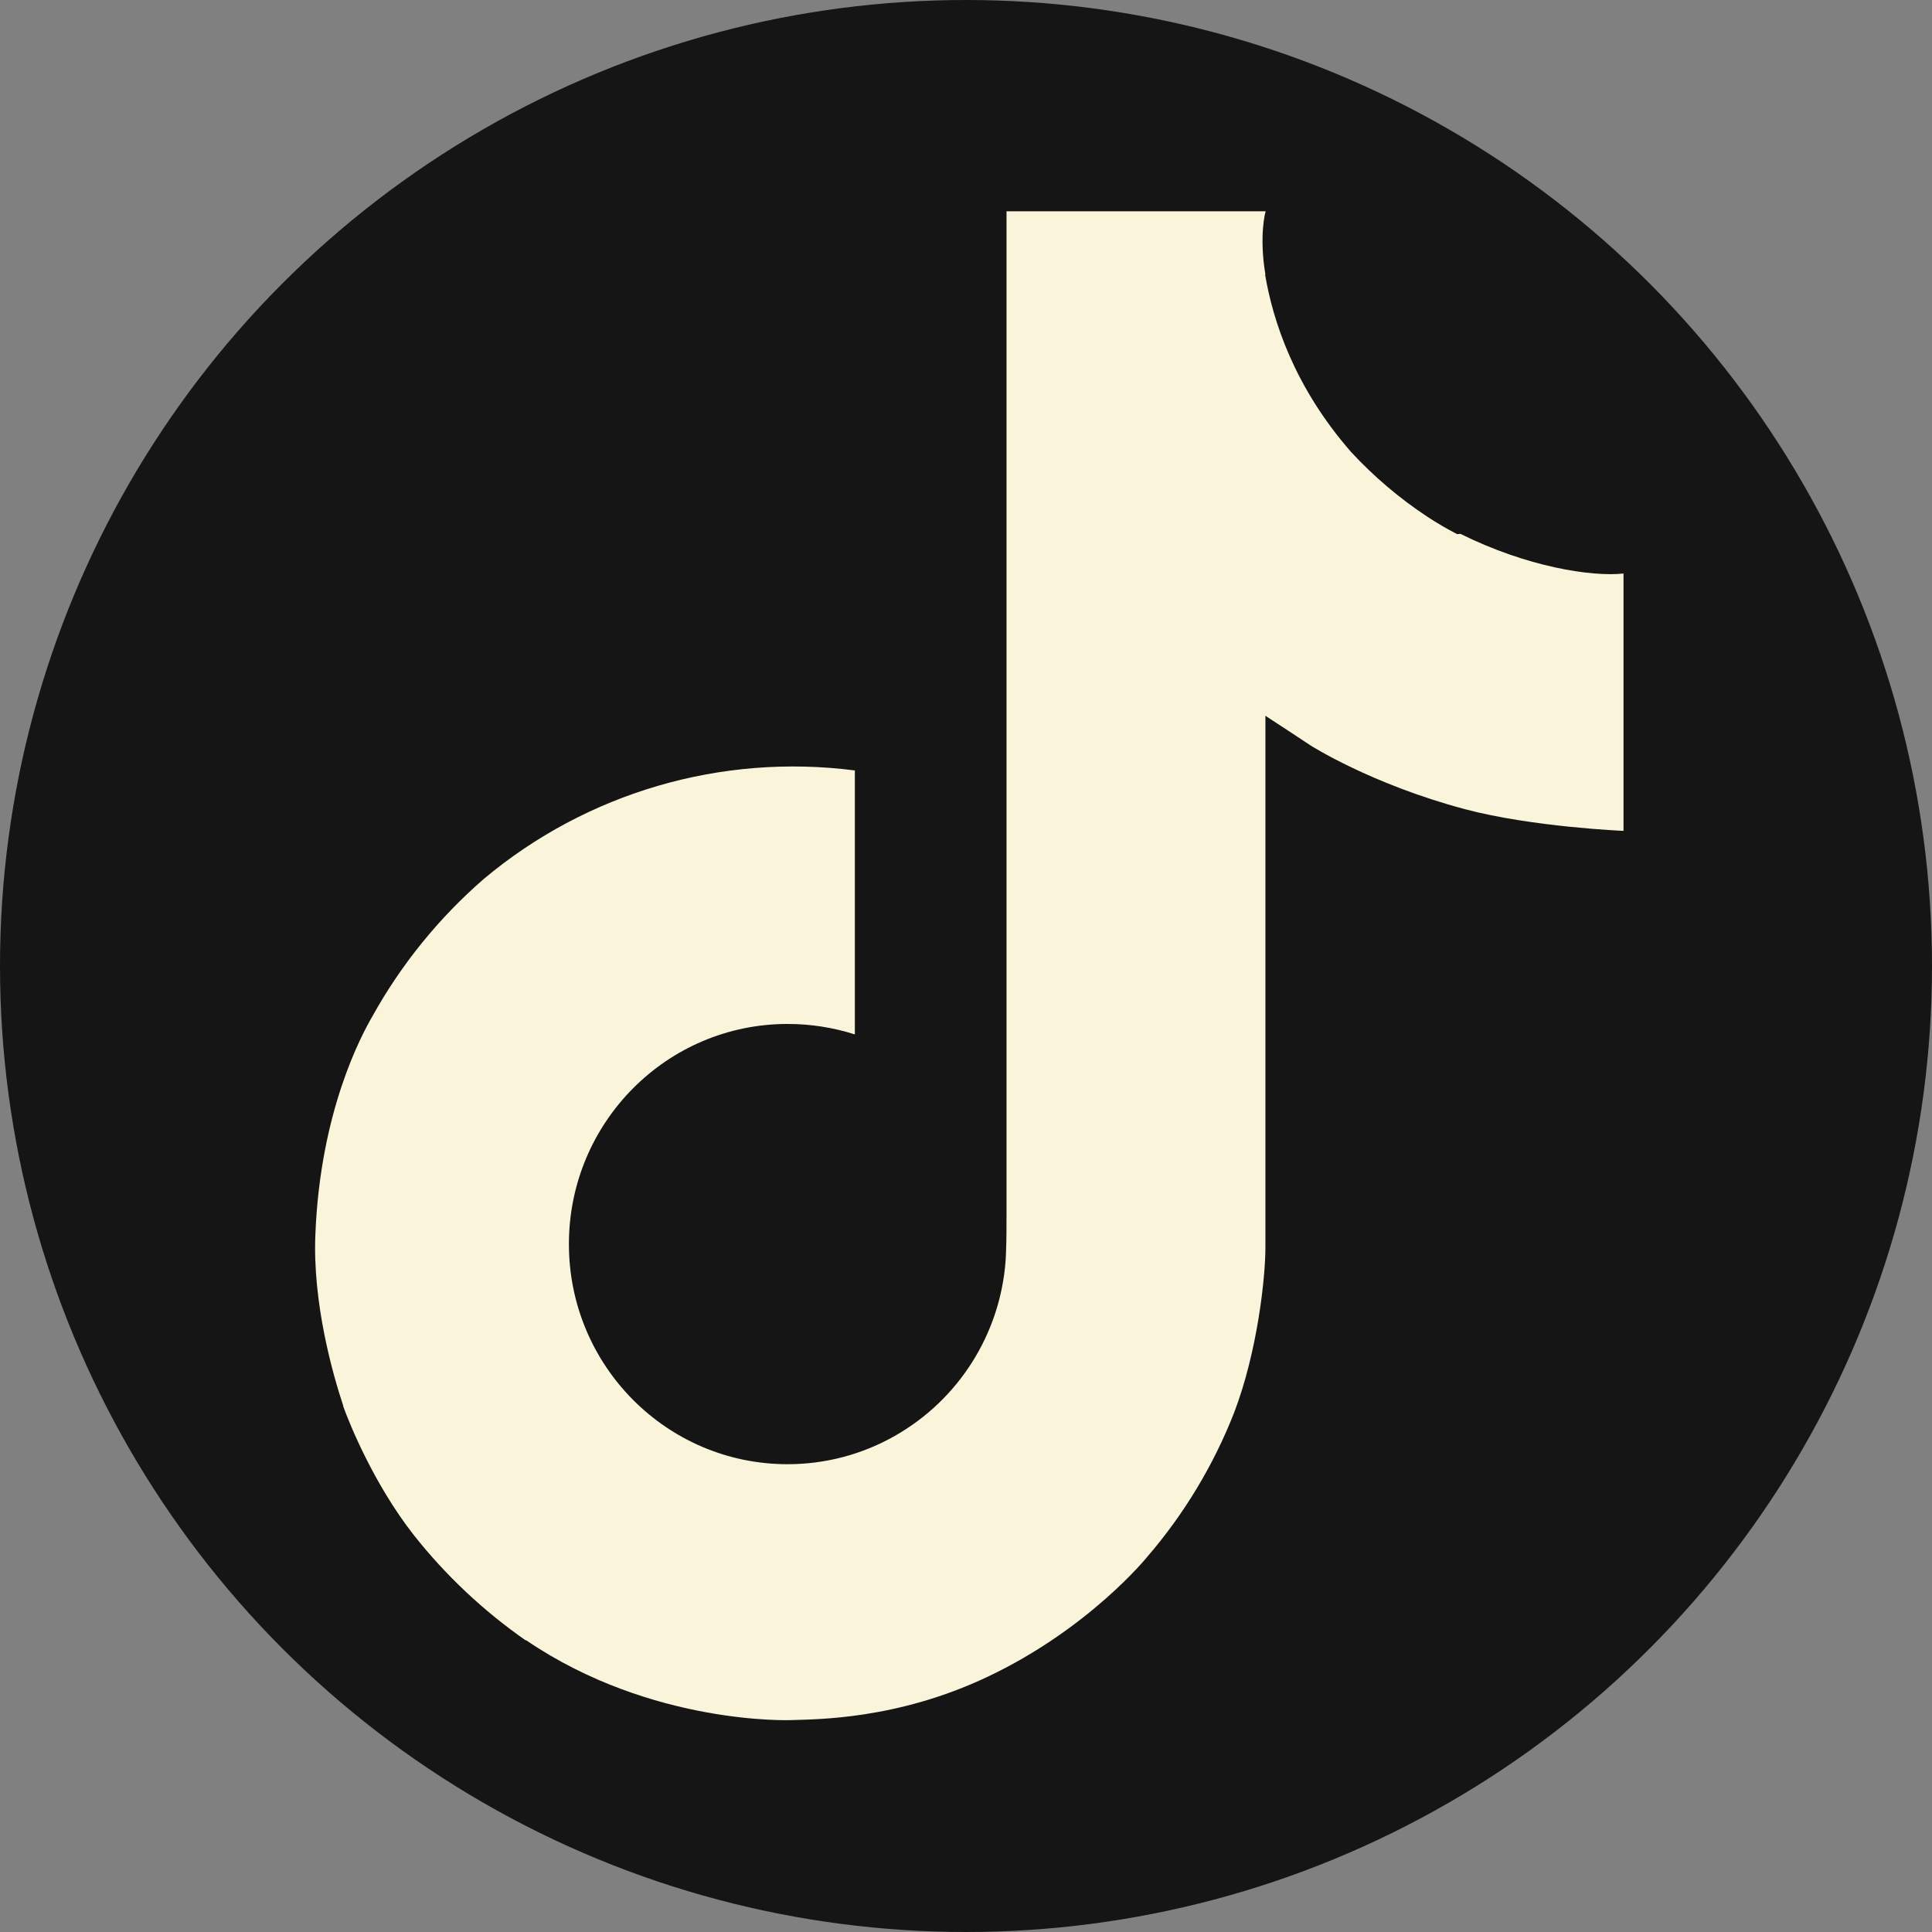 <svg xmlns="http://www.w3.org/2000/svg" width="36" height="36" viewBox="0 0 512 512">
  <rect x="0" y="0" width="512" height="512" fill="#808080" stroke="none"/>
  <circle cx="256" cy="256" r="256" fill="#151515"/>
  <path fill="#faf5da" d="M386.16 141.55c-2.7-1.39-5.33-2.92-7.87-4.59-7.41-4.89-14.21-10.66-20.24-17.18-15.08-17.26-20.72-34.77-22.79-47.03h.09c-1.73-10.18-.02-16.76.09-16.76h-68.7v265.65c0 3.57 0 7.09-.15 10.58 0 .44-.04.84-.06 1.25 0 .2 0 .4-.04.6 0 .05 0 .11 0 .16-1.47 19.36-12.46 36.71-29.35 46.3-8.66 4.93-18.47 7.51-28.43 7.5-32 0-57.94-26.1-57.94-58.33s25.94-58.34 57.94-58.34c6.06-.01 12.08.94 17.84 2.77v-69.95c-35.38-4.57-71.04 5.86-98.35 28.76-11.85 10.29-21.83 22.58-29.45 36.29-2.9 5.01-13.83 25.08-15.16 57.68-.83 18.5 4.73 37.68 7.37 45.61v.17c1.67 4.66 8.13 20.6 18.64 34.04 8.5 10.78 18.55 20.21 29.79 28.04v-.17l.17.17c33.27 22.57 70.16 21.08 70.16 21.08 6.39-.26 27.79 0 52.04-11.5 26.96-12.77 42.28-31.78 42.28-31.78 9.78-11.35 17.56-24.28 23.02-38.2 6.23-16.33 8.29-35.92 8.29-43.75v-140.93c.83.5 11.93 7.84 11.93 7.84s15.99 10.25 40.94 16.91c17.91 4.75 42.03 5.75 42.03 5.75v-68.2c-8.46.92-25.62-1.76-43.21-10.51z"/>
</svg>
